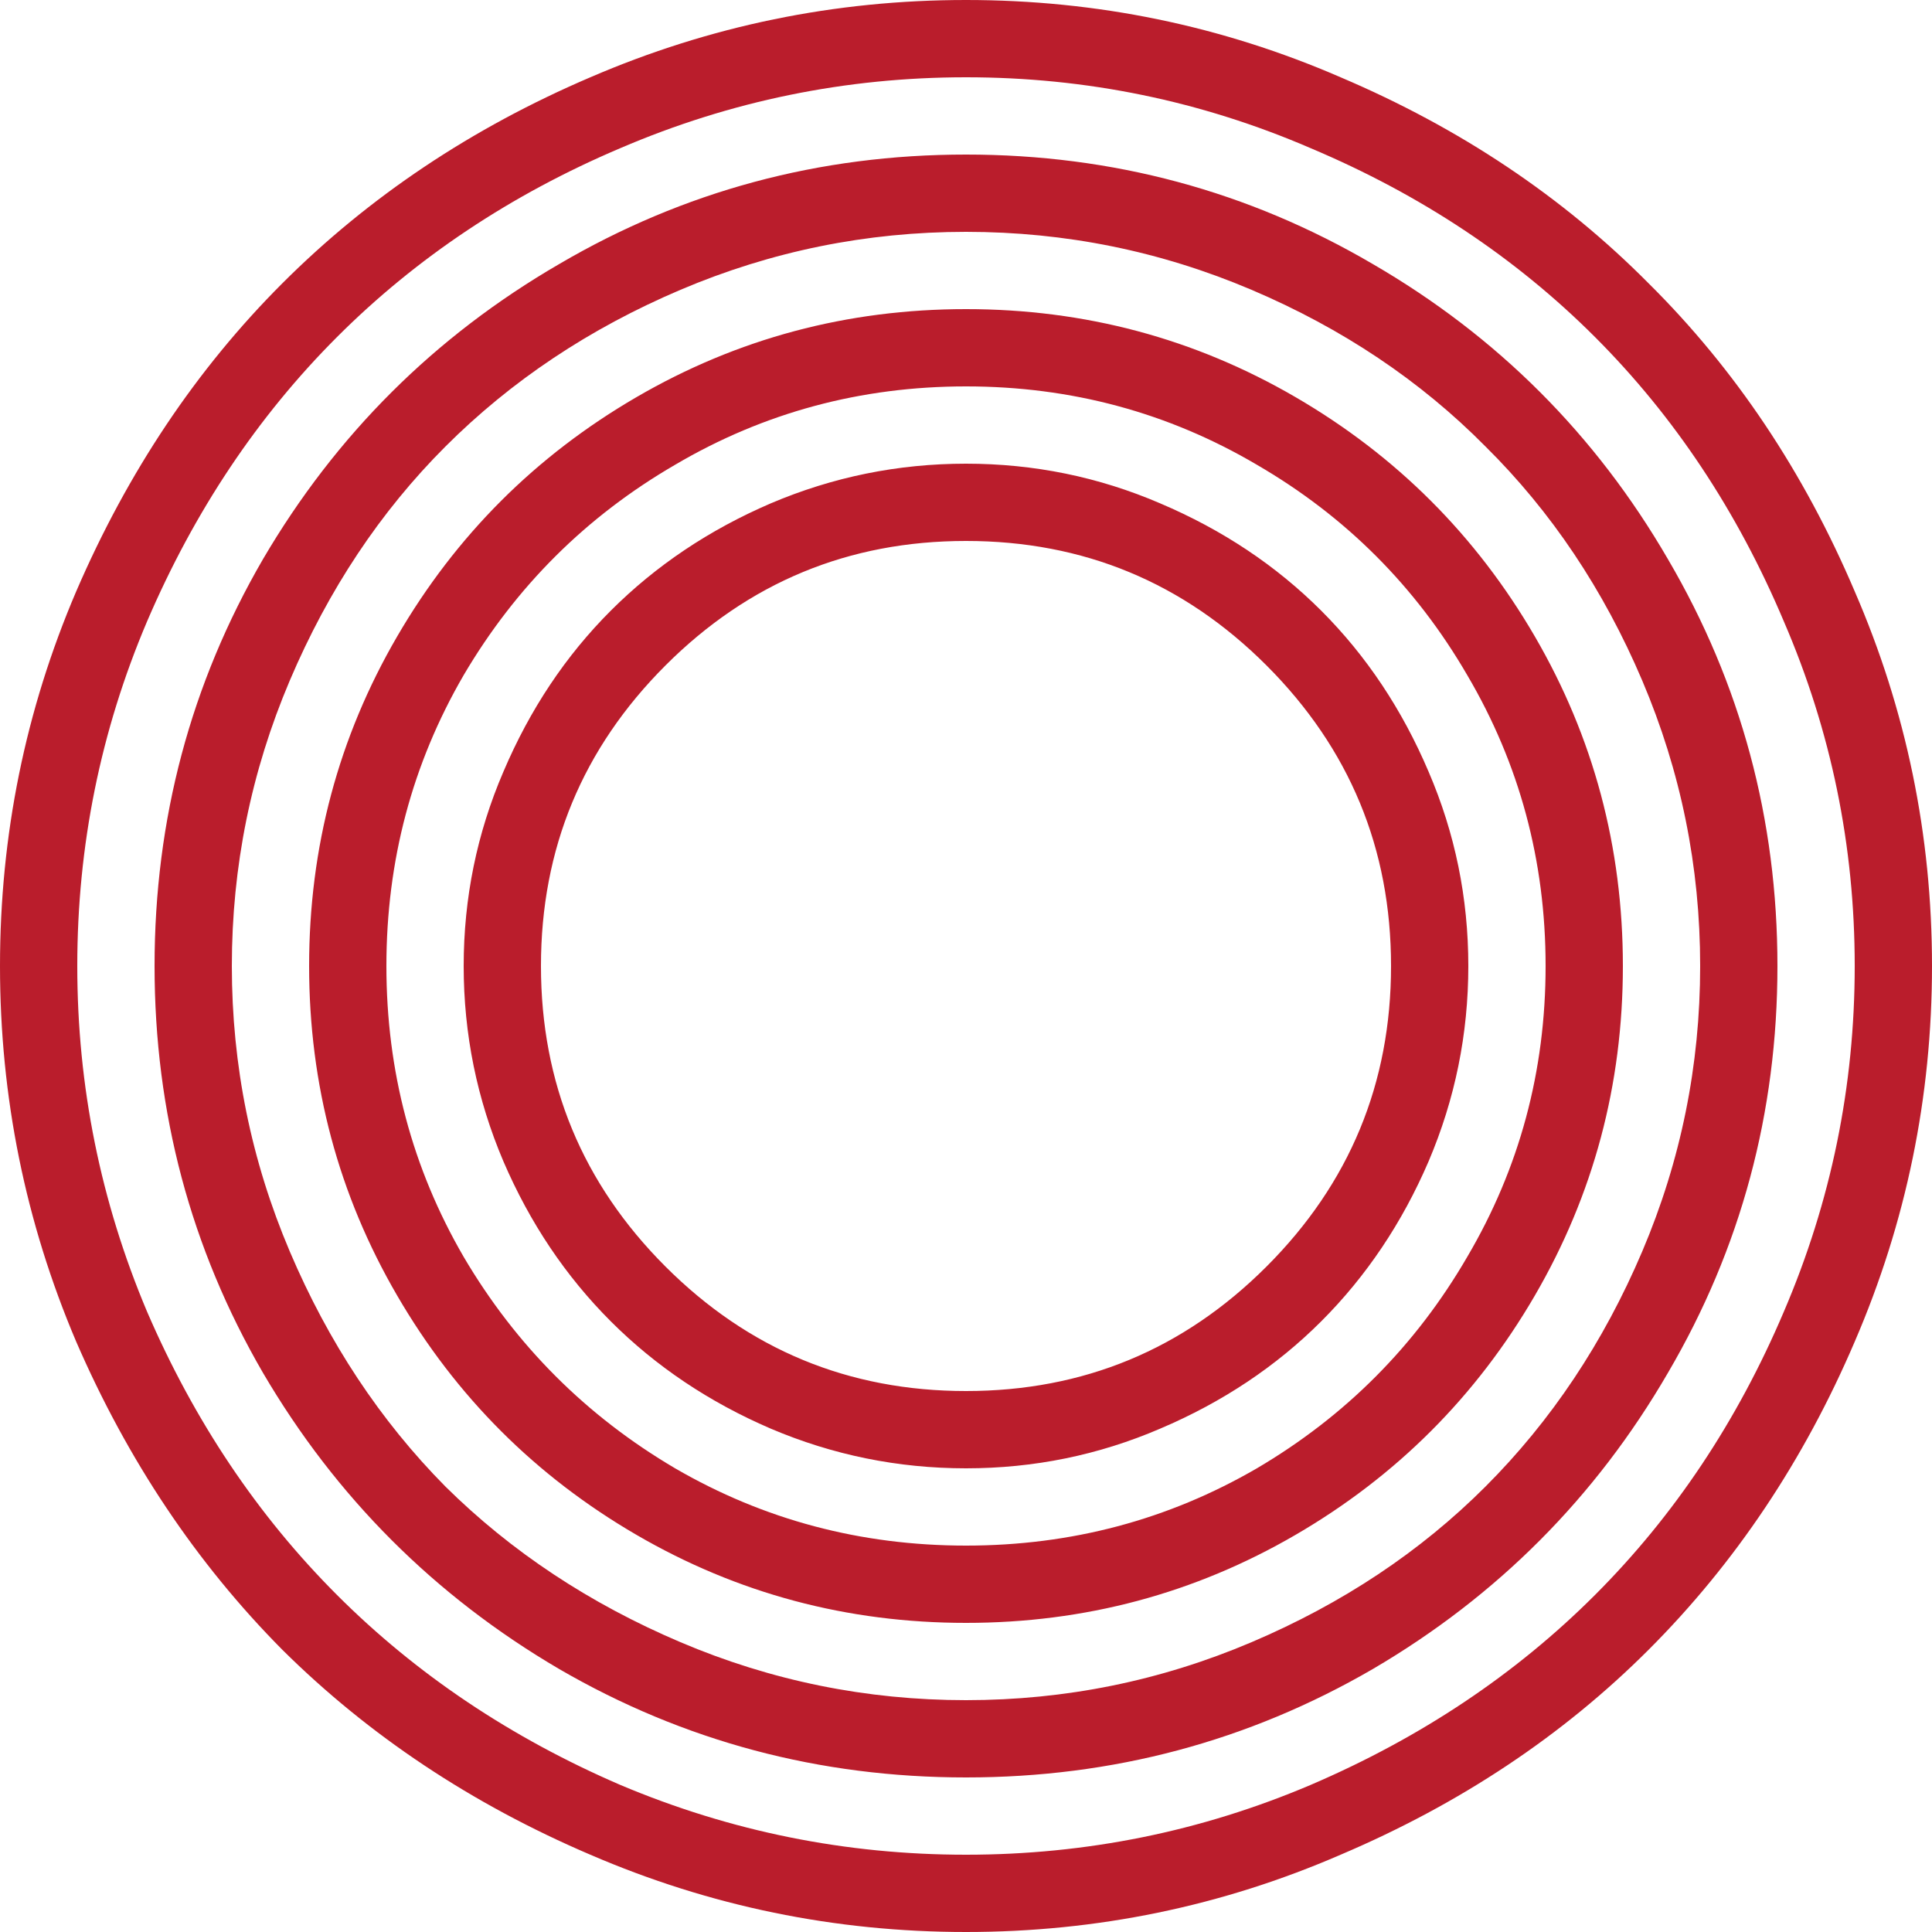 <svg xmlns="http://www.w3.org/2000/svg" version="1.1" xmlns:xlink="http://www.w3.org/1999/xlink" width="100" height="100"><svg width="100" height="100" viewBox="0 0 100 100" fill="none" xmlns="http://www.w3.org/2000/svg">
<path d="M34.444 34.444C30.148 38.741 28 43.926 28 50C28 56.074 30.148 61.259 34.444 65.556C38.741 69.852 43.926 72 50 72C56.074 72 61.259 69.852 65.556 65.556C69.852 61.259 72 56.074 72 50C72 43.926 69.852 38.741 65.556 34.444C61.259 30.148 56.074 28 50 28C43.926 28 38.741 30.148 34.444 34.444ZM26.056 60.111C24.685 56.889 24 53.519 24 50C24 46.481 24.685 43.13 26.056 39.944C27.426 36.722 29.278 33.944 31.611 31.611C33.944 29.278 36.704 27.426 39.889 26.056C43.111 24.685 46.481 24 50 24C53.519 24 56.87 24.685 60.056 26.056C63.278 27.426 66.056 29.278 68.389 31.611C70.722 33.944 72.574 36.722 73.944 39.944C75.315 43.13 76 46.481 76 50C76 53.519 75.315 56.889 73.944 60.111C72.574 63.296 70.722 66.056 68.389 68.389C66.056 70.722 63.278 72.574 60.056 73.944C56.87 75.315 53.519 76 50 76C46.481 76 43.111 75.315 39.889 73.944C36.704 72.574 33.944 70.722 31.611 68.389C29.278 66.056 27.426 63.296 26.056 60.111ZM24 34.944C21.333 39.537 20 44.556 20 50C20 55.444 21.333 60.463 24 65.056C26.704 69.648 30.352 73.296 34.944 76C39.537 78.667 44.556 80 50 80C55.444 80 60.463 78.667 65.056 76C69.648 73.296 73.278 69.648 75.944 65.056C78.648 60.463 80 55.444 80 50C80 44.556 78.648 39.537 75.944 34.944C73.278 30.352 69.648 26.722 65.056 24.056C60.463 21.352 55.444 20 50 20C44.556 20 39.537 21.352 34.944 24.056C30.352 26.722 26.704 30.352 24 34.944ZM20.556 67.056C17.518 61.833 16 56.148 16 50C16 43.852 17.518 38.167 20.556 32.944C23.593 27.722 27.722 23.593 32.944 20.556C38.167 17.518 43.852 16 50 16C56.148 16 61.833 17.518 67.056 20.556C72.278 23.593 76.407 27.722 79.444 32.944C82.481 38.167 84 43.852 84 50C84 56.148 82.481 61.833 79.444 67.056C76.407 72.278 72.278 76.407 67.056 79.444C61.833 82.481 56.148 84 50 84C43.852 84 38.167 82.481 32.944 79.444C27.722 76.407 23.593 72.278 20.556 67.056ZM15 35.222C13 39.926 12 44.852 12 50C12 55.148 13 60.074 15 64.778C17 69.481 19.685 73.537 23.056 76.944C26.463 80.315 30.518 83 35.222 85C39.926 87 44.852 88 50 88C55.148 88 60.074 87 64.778 85C69.481 83 73.519 80.315 76.889 76.944C80.296 73.537 83 69.481 85 64.778C87 60.074 88 55.148 88 50C88 44.852 87 39.926 85 35.222C83 30.518 80.296 26.482 76.889 23.111C73.519 19.704 69.481 17 64.778 15C60.074 13 55.148 12 50 12C44.852 12 39.926 13 35.222 15C30.518 17 26.463 19.704 23.056 23.111C19.685 26.482 17 30.518 15 35.222ZM13.611 71.056C9.87 64.611 8 57.593 8 50C8 42.407 9.87 35.389 13.611 28.944C17.389 22.5 22.5 17.407 28.944 13.667C35.389 9.889 42.407 8 50 8C57.593 8 64.611 9.889 71.056 13.667C77.5 17.407 82.593 22.5 86.333 28.944C90.111 35.389 92 42.407 92 50C92 57.593 90.111 64.611 86.333 71.056C82.593 77.5 77.5 82.611 71.056 86.389C64.611 90.13 57.593 92 50 92C42.407 92 35.389 90.13 28.944 86.389C22.5 82.611 17.389 77.5 13.611 71.056ZM7.611 32.167C5.204 37.833 4 43.778 4 50C4 56.222 5.204 62.185 7.611 67.889C10.056 73.556 13.333 78.444 17.444 82.556C21.556 86.667 26.444 89.944 32.111 92.389C37.815 94.796 43.778 96 50 96C56.222 96 62.167 94.796 67.833 92.389C73.537 89.944 78.444 86.667 82.556 82.556C86.667 78.444 89.926 73.556 92.333 67.889C94.778 62.185 96 56.222 96 50C96 43.778 94.778 37.833 92.333 32.167C89.926 26.463 86.667 21.556 82.556 17.444C78.444 13.333 73.537 10.074 67.833 7.667C62.167 5.222 56.222 4 50 4C43.778 4 37.815 5.222 32.111 7.667C26.444 10.074 21.556 13.333 17.444 17.444C13.333 21.556 10.056 26.463 7.611 32.167ZM3.944 69.444C1.315 63.259 0 56.778 0 50C0 43.222 1.315 36.759 3.944 30.611C6.611 24.426 10.167 19.111 14.611 14.667C19.093 10.185 24.407 6.63 30.556 4C36.741 1.333 43.222 0 50 0C56.778 0 63.241 1.333 69.389 4C75.574 6.63 80.889 10.185 85.333 14.667C89.815 19.111 93.37 24.426 96 30.611C98.667 36.759 100 43.222 100 50C100 56.778 98.667 63.259 96 69.444C93.37 75.593 89.815 80.907 85.333 85.389C80.889 89.833 75.574 93.37 69.389 96C63.241 98.667 56.778 100 50 100C43.222 100 36.741 98.667 30.556 96C24.407 93.37 19.093 89.833 14.611 85.389C10.167 80.907 6.611 75.593 3.944 69.444Z" fill="#BA1D2C"></path>
</svg><style>@media (prefers-color-scheme: light) { :root { filter: none; } }
@media (prefers-color-scheme: dark) { :root { filter: none; } }
</style></svg>